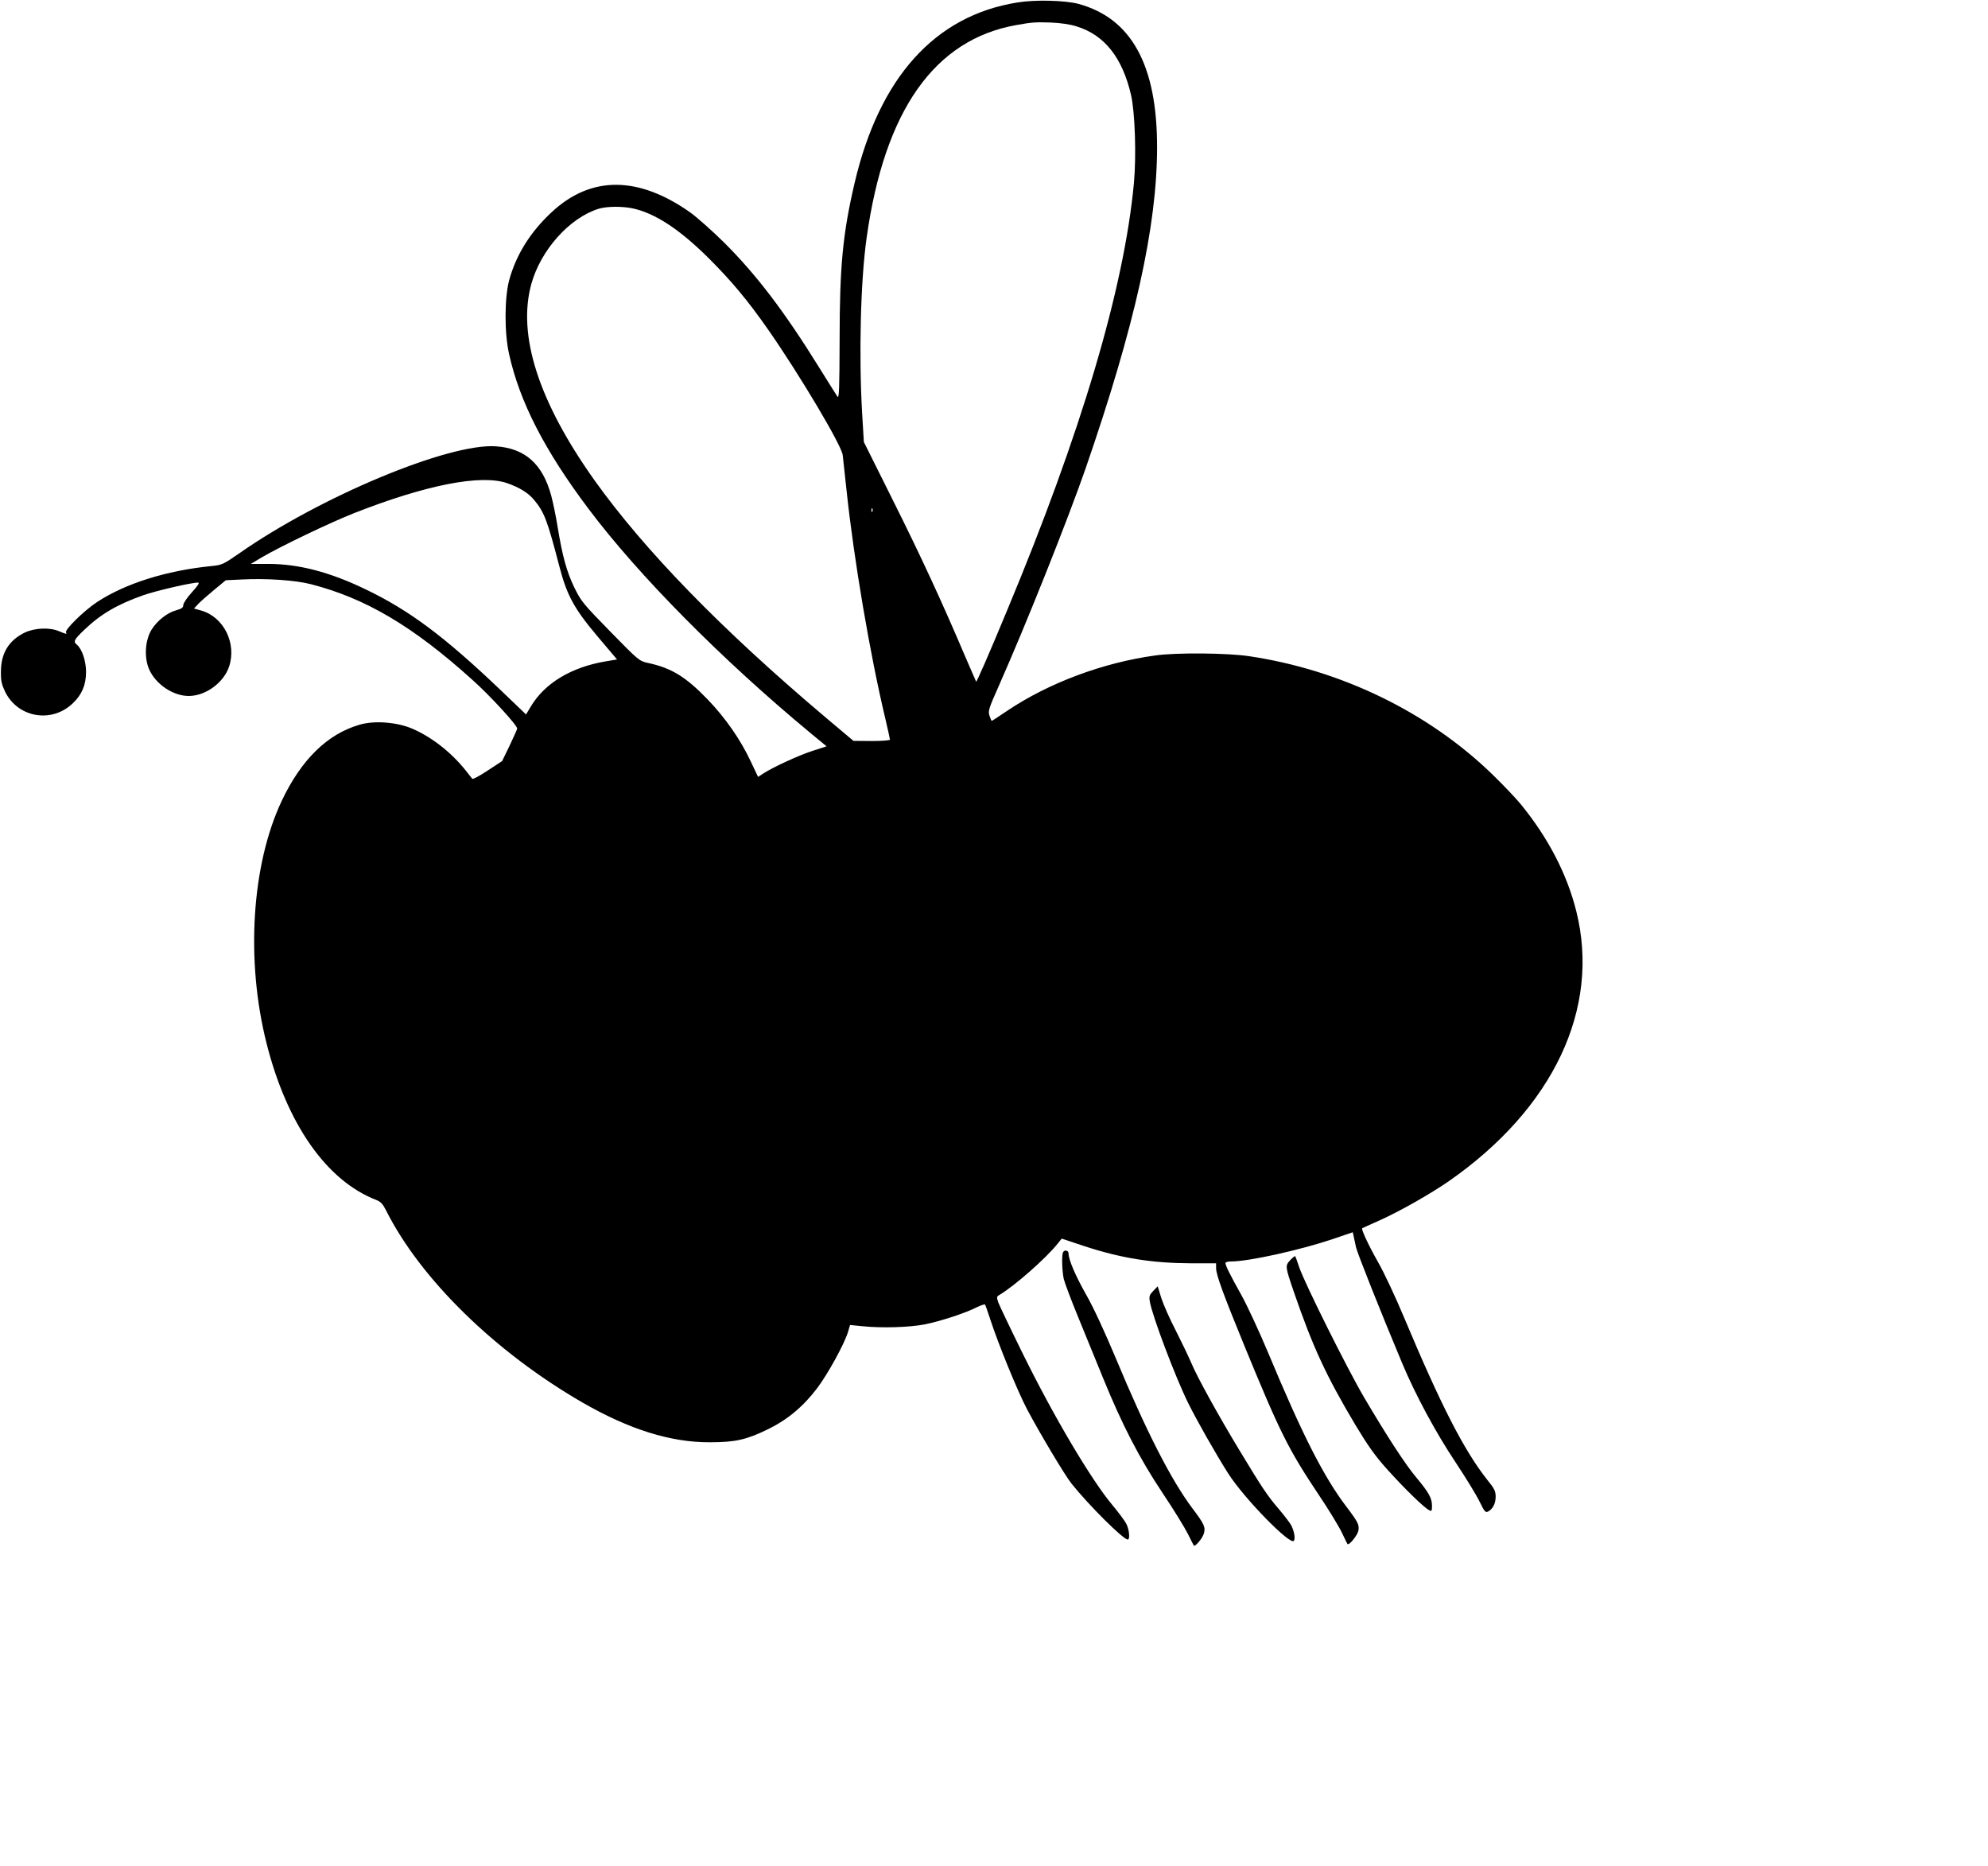 <?xml version="1.0" encoding="UTF-8" standalone="no"?>
<!DOCTYPE svg PUBLIC "-//W3C//DTD SVG 20010904//EN" "http://www.w3.org/TR/2001/REC-SVG-20010904/DTD/svg10.dtd">
<svg version="1.0" xmlns="http://www.w3.org/2000/svg" width="1280pt" height="1201pt" viewBox="0 0 1280 1201" preserveAspectRatio="xMidYMid meet">
<g transform="translate(0,1201) scale(0.1,-0.1)" fill="#000000" stroke="none">
<path d="M6550 11994 c-531 -85 -889 -483 -1048 -1164 -75 -321 -96 -533 -96 -1003 -1 -319 -3 -385 -14 -370 -7 10 -61 96 -120 191 -223 359 -402 594 -611 802 -75 74 -172 160 -216 192 -334 236 -638 238 -890 5 -139 -128 -232 -276 -277 -442 -30 -114 -31 -340 0 -475 68 -307 229 -620 511 -995 323 -430 857 -969 1425 -1440 l108 -89 -89 -29 c-89 -28 -261 -108 -320 -147 l-32 -21 -46 97 c-66 142 -165 284 -280 403 -140 145 -233 202 -385 234 -54 12 -60 17 -241 202 -177 181 -188 195 -232 285 -49 103 -75 196 -107 390 -11 69 -30 159 -41 200 -55 203 -168 304 -355 317 -304 22 -1135 -325 -1658 -692 -100 -69 -107 -72 -177 -79 -288 -29 -553 -112 -735 -232 -83 -55 -209 -178 -199 -195 9 -13 0 -11 -43 7 -61 27 -158 23 -225 -9 -100 -50 -150 -131 -151 -247 -1 -63 4 -84 27 -133 83 -168 302 -205 438 -72 57 55 83 117 83 200 0 71 -26 148 -60 176 -24 19 -16 33 49 95 104 100 213 164 381 223 80 28 308 81 351 81 12 0 0 -19 -39 -62 -31 -34 -56 -71 -56 -83 0 -16 -10 -23 -44 -33 -58 -15 -124 -67 -160 -125 -42 -68 -49 -179 -16 -255 42 -96 154 -172 255 -172 109 0 225 85 260 189 50 151 -35 320 -180 361 l-46 13 28 30 c15 16 62 57 103 91 l74 61 106 5 c158 8 342 -5 440 -30 354 -91 657 -270 1038 -613 116 -103 292 -295 292 -317 0 -4 -22 -53 -48 -108 l-49 -101 -93 -61 c-51 -34 -96 -58 -99 -53 -4 4 -23 29 -43 54 -93 117 -223 218 -347 270 -98 41 -242 52 -336 24 -207 -60 -375 -224 -501 -490 -194 -411 -233 -1026 -98 -1560 131 -520 386 -885 706 -1009 29 -11 43 -26 64 -68 222 -442 704 -913 1266 -1237 301 -173 567 -256 818 -255 164 0 235 16 375 84 125 61 227 146 317 265 68 90 176 286 199 364 l12 42 81 -8 c126 -13 303 -7 401 12 99 20 263 73 336 111 27 13 50 20 52 16 2 -4 17 -45 32 -92 53 -163 177 -466 237 -580 85 -160 244 -426 287 -480 113 -141 333 -360 362 -360 16 0 10 64 -9 101 -10 20 -50 73 -89 120 -137 163 -378 570 -578 976 -79 160 -149 308 -157 328 -12 35 -11 39 6 49 97 57 302 237 377 332 l25 31 144 -48 c242 -79 438 -110 693 -111 l157 0 0 -31 c0 -43 47 -170 183 -502 230 -560 282 -663 477 -956 65 -96 132 -207 150 -245 18 -38 34 -71 36 -73 10 -11 64 56 70 85 7 38 -1 55 -76 154 -147 193 -285 465 -506 995 -58 138 -135 304 -172 370 -70 125 -102 189 -102 205 0 6 17 10 38 10 112 0 442 73 653 144 l129 44 6 -27 c3 -14 10 -46 15 -70 9 -39 157 -412 297 -746 85 -203 216 -446 342 -635 67 -101 138 -217 157 -257 31 -63 37 -71 54 -63 31 17 49 52 49 96 0 35 -8 52 -53 107 -150 189 -300 482 -537 1047 -54 129 -129 290 -168 357 -63 112 -109 211 -101 217 2 1 52 24 111 50 135 61 325 169 447 253 673 469 977 1112 820 1738 -60 240 -182 474 -358 689 -32 39 -114 125 -182 191 -412 400 -974 673 -1566 761 -137 21 -471 24 -603 5 -338 -46 -687 -177 -953 -355 -53 -36 -99 -66 -101 -66 -3 0 -9 15 -15 33 -10 30 -5 46 60 192 177 399 442 1064 559 1400 318 921 460 1558 460 2069 0 527 -165 828 -506 921 -87 23 -279 28 -394 9z m382 -154 c179 -55 294 -200 350 -440 26 -112 35 -392 19 -567 -63 -678 -340 -1611 -819 -2758 -117 -282 -194 -457 -197 -453 -1 2 -34 77 -73 168 -147 346 -282 638 -463 1000 l-187 375 -11 185 c-22 375 -10 855 29 1130 115 820 437 1276 965 1369 103 18 117 19 220 16 64 -3 124 -11 167 -25z m-2860 -1171 c145 -31 301 -133 489 -319 149 -149 250 -269 385 -462 199 -285 474 -746 480 -808 2 -19 13 -123 25 -230 47 -442 150 -1051 250 -1469 16 -68 29 -127 29 -132 0 -5 -53 -9 -117 -9 l-118 1 -190 160 c-661 559 -1154 1065 -1477 1517 -360 506 -498 934 -407 1264 61 219 245 425 433 484 52 16 149 17 218 3z m-807 -1769 c83 -29 139 -64 178 -113 62 -76 82 -130 157 -417 49 -191 96 -277 246 -455 l127 -150 -72 -12 c-221 -37 -391 -139 -481 -287 l-33 -55 -166 159 c-360 343 -585 511 -866 646 -232 112 -432 164 -627 164 l-113 0 70 42 c125 73 436 222 595 285 463 182 816 251 985 193z m2352 -182 c-3 -8 -6 -5 -6 6 -1 11 2 17 5 13 3 -3 4 -12 1 -19z"/>
<path d="M6845 3950 c-10 -16 -7 -120 4 -172 6 -25 47 -135 92 -244 45 -110 117 -287 161 -394 124 -304 235 -518 383 -740 72 -107 145 -227 164 -265 19 -39 36 -72 38 -74 7 -9 53 44 63 74 14 43 5 63 -72 165 -139 185 -299 500 -493 965 -72 172 -145 330 -191 410 -70 124 -114 226 -114 267 0 19 -25 25 -35 8z"/>
<path d="M8307 3898 c-33 -36 -33 -39 25 -208 121 -351 206 -535 394 -851 84 -139 127 -200 208 -290 109 -121 232 -241 266 -259 18 -10 20 -8 20 27 0 49 -20 85 -99 180 -72 85 -192 270 -337 516 -108 183 -384 737 -419 840 -12 37 -24 69 -26 71 -2 2 -17 -10 -32 -26z"/>
<path d="M7425 3700 c-24 -25 -27 -34 -22 -67 15 -91 164 -486 247 -654 58 -117 177 -326 258 -454 103 -161 402 -467 423 -433 10 15 2 62 -17 99 -7 14 -43 61 -80 105 -74 86 -109 139 -254 379 -134 221 -273 473 -309 560 -17 40 -62 134 -100 209 -39 75 -81 170 -94 211 l-23 75 -29 -30z"/>
</g>
</svg>
